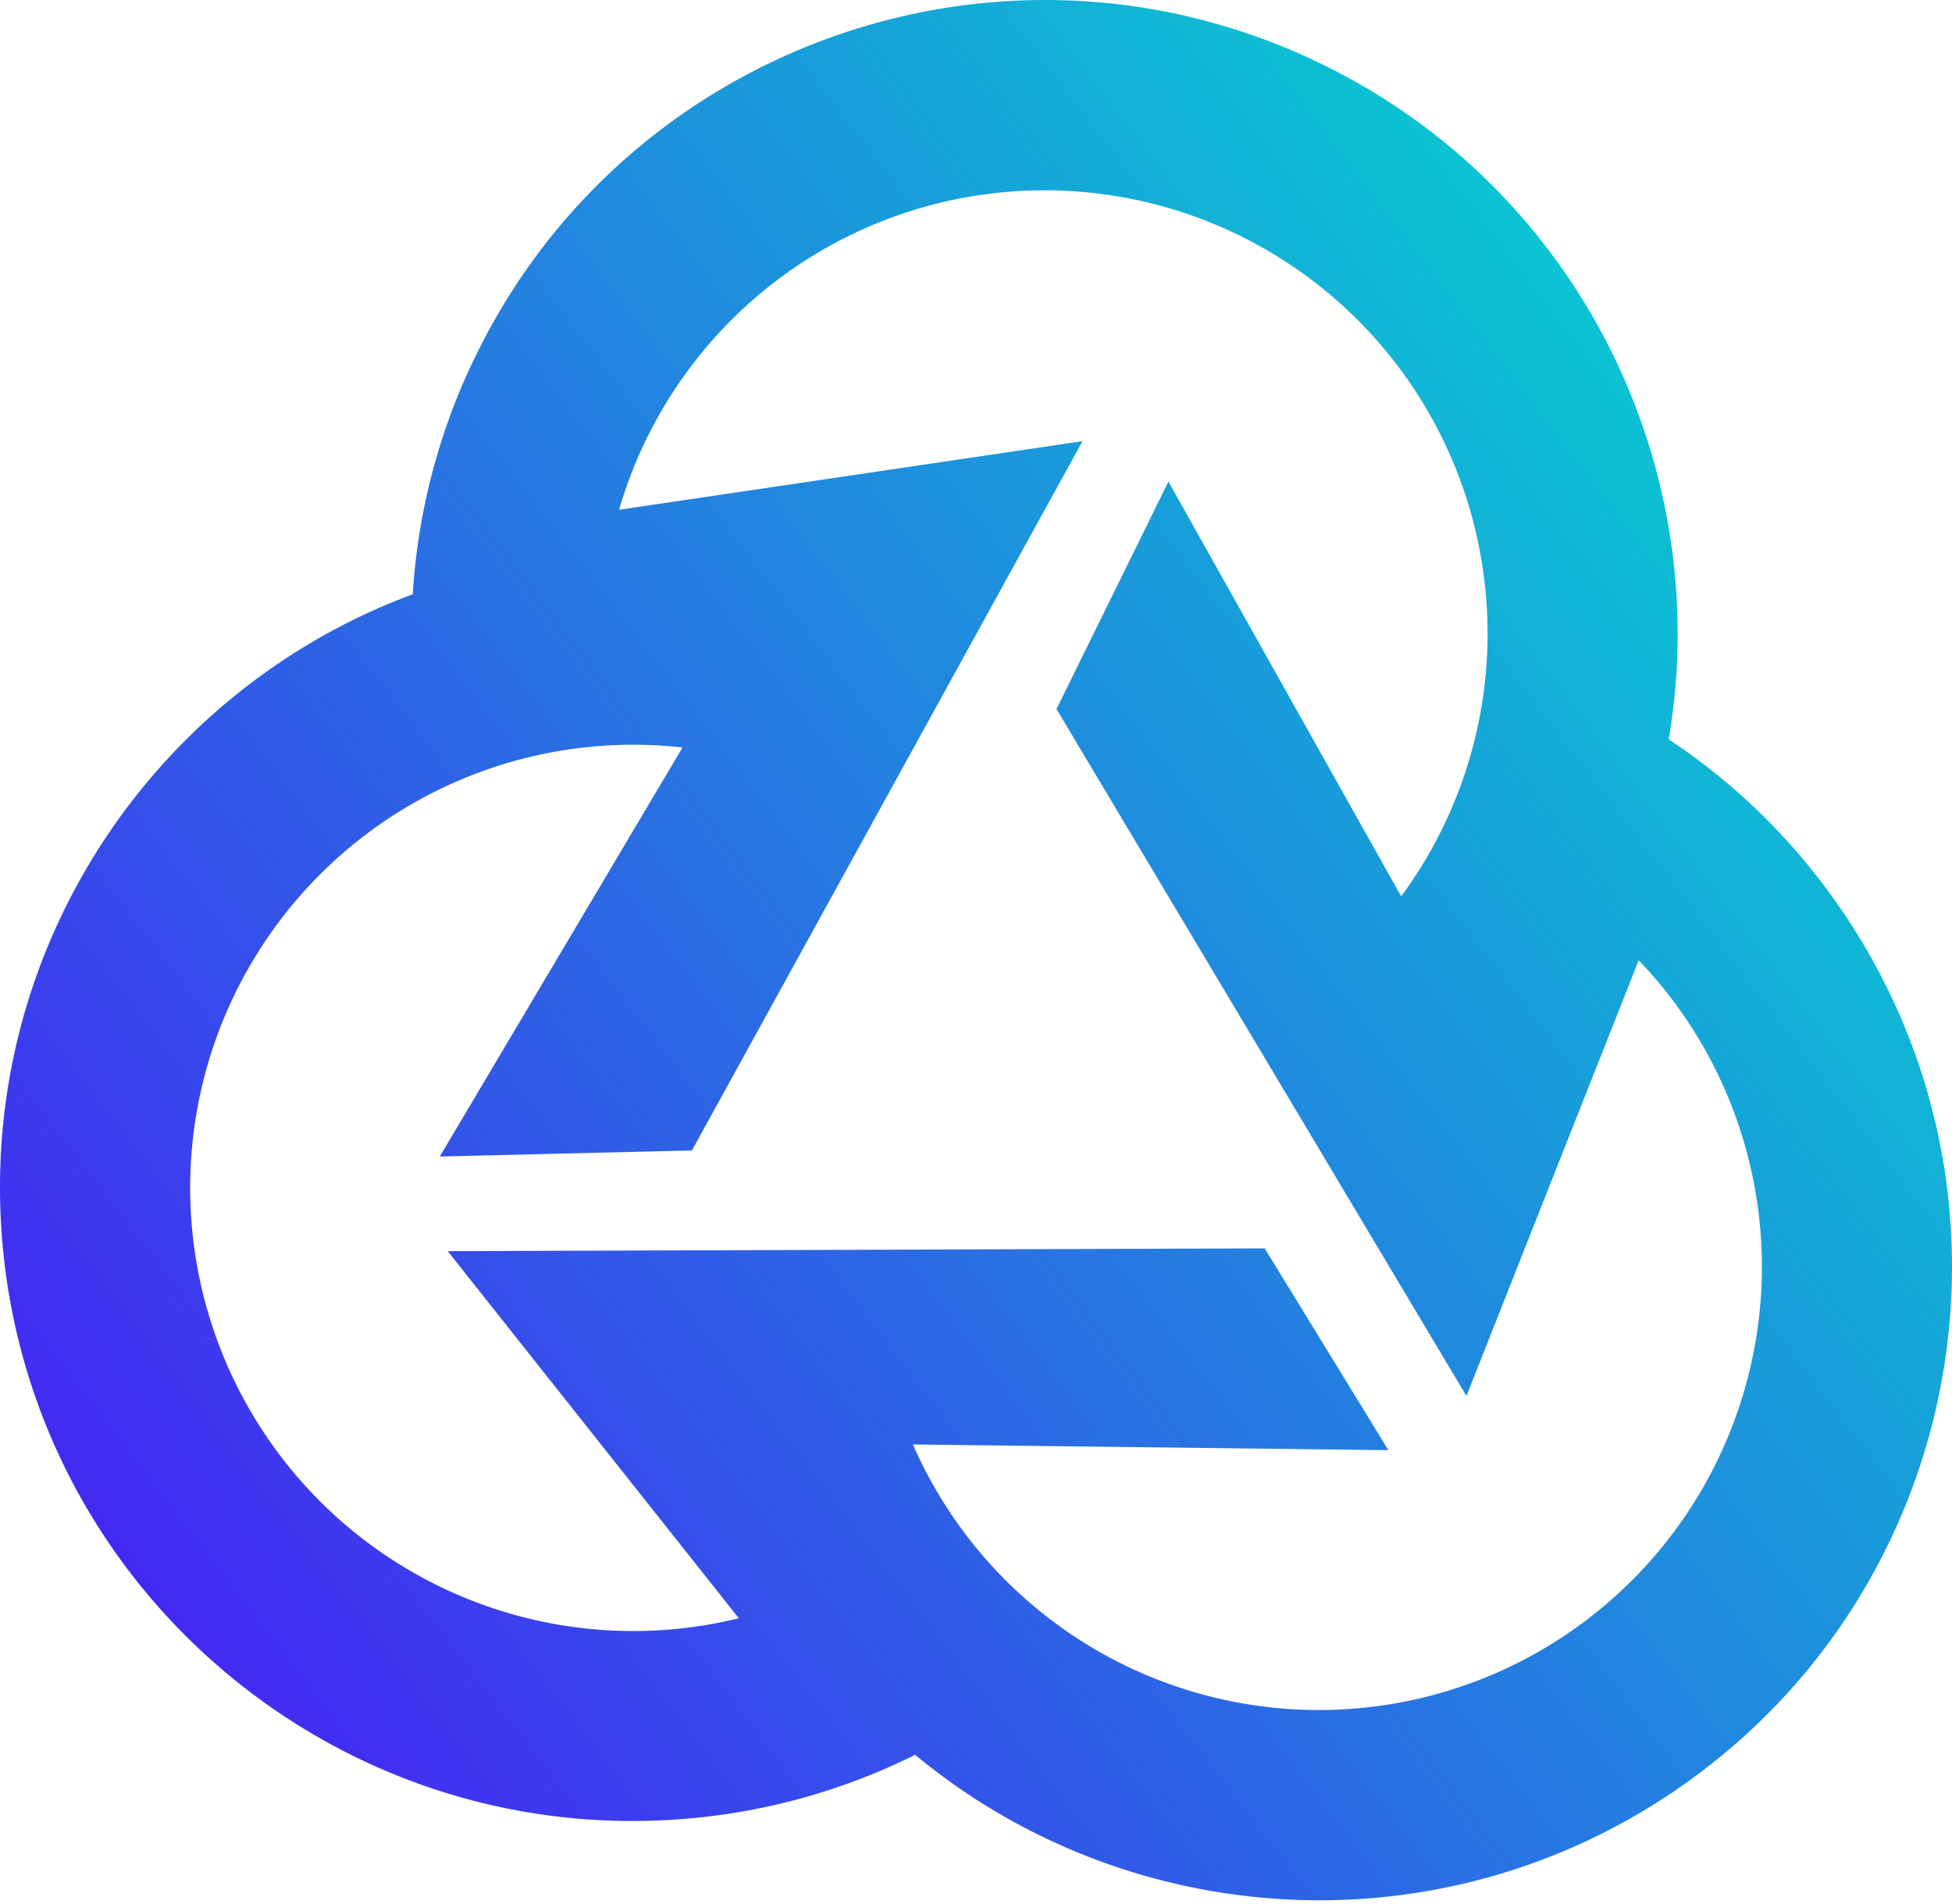 <svg xmlns="http://www.w3.org/2000/svg" width="40" height="39" fill="none"><path fill-rule="evenodd" clip-rule="evenodd" d="M9.671 7.45c3.05-6.48 10.776-9.262 17.257-6.213 5.39 2.537 8.222 8.31 7.267 13.91 1.33.88 2.519 2.023 3.484 3.412 4.088 5.882 2.634 13.964-3.248 18.052-4.892 3.4-11.306 2.966-15.678-.66a12.932 12.932 0 0 1-4.698 1.31c-7.137.6-13.41-4.7-14.009-11.838-.498-5.937 3.085-11.275 8.412-13.248A12.935 12.935 0 0 1 9.67 7.45Zm4.506 16.12-5.165.124 4.974-8.38a9.079 9.079 0 1 0 1.154 17.84l-5.965-7.521 16.741-.057 2.535 4.134-9.744-.117a9.079 9.079 0 1 0 14.873-9.92L30.05 28.6l-8.4-14.074 2.293-4.66 4.77 8.498a9.079 9.079 0 1 0-16.027-7.92l9.497-1.406-8.005 14.533Z" fill="url(#a)"/><defs><linearGradient id="a" x1="36.773" y1="5.796" x2="-3.938" y2="37.018" gradientUnits="userSpaceOnUse"><stop stop-color="#03D1CF" stop-opacity=".988"/><stop offset="1" stop-color="#4E09F8"/></linearGradient></defs></svg>
